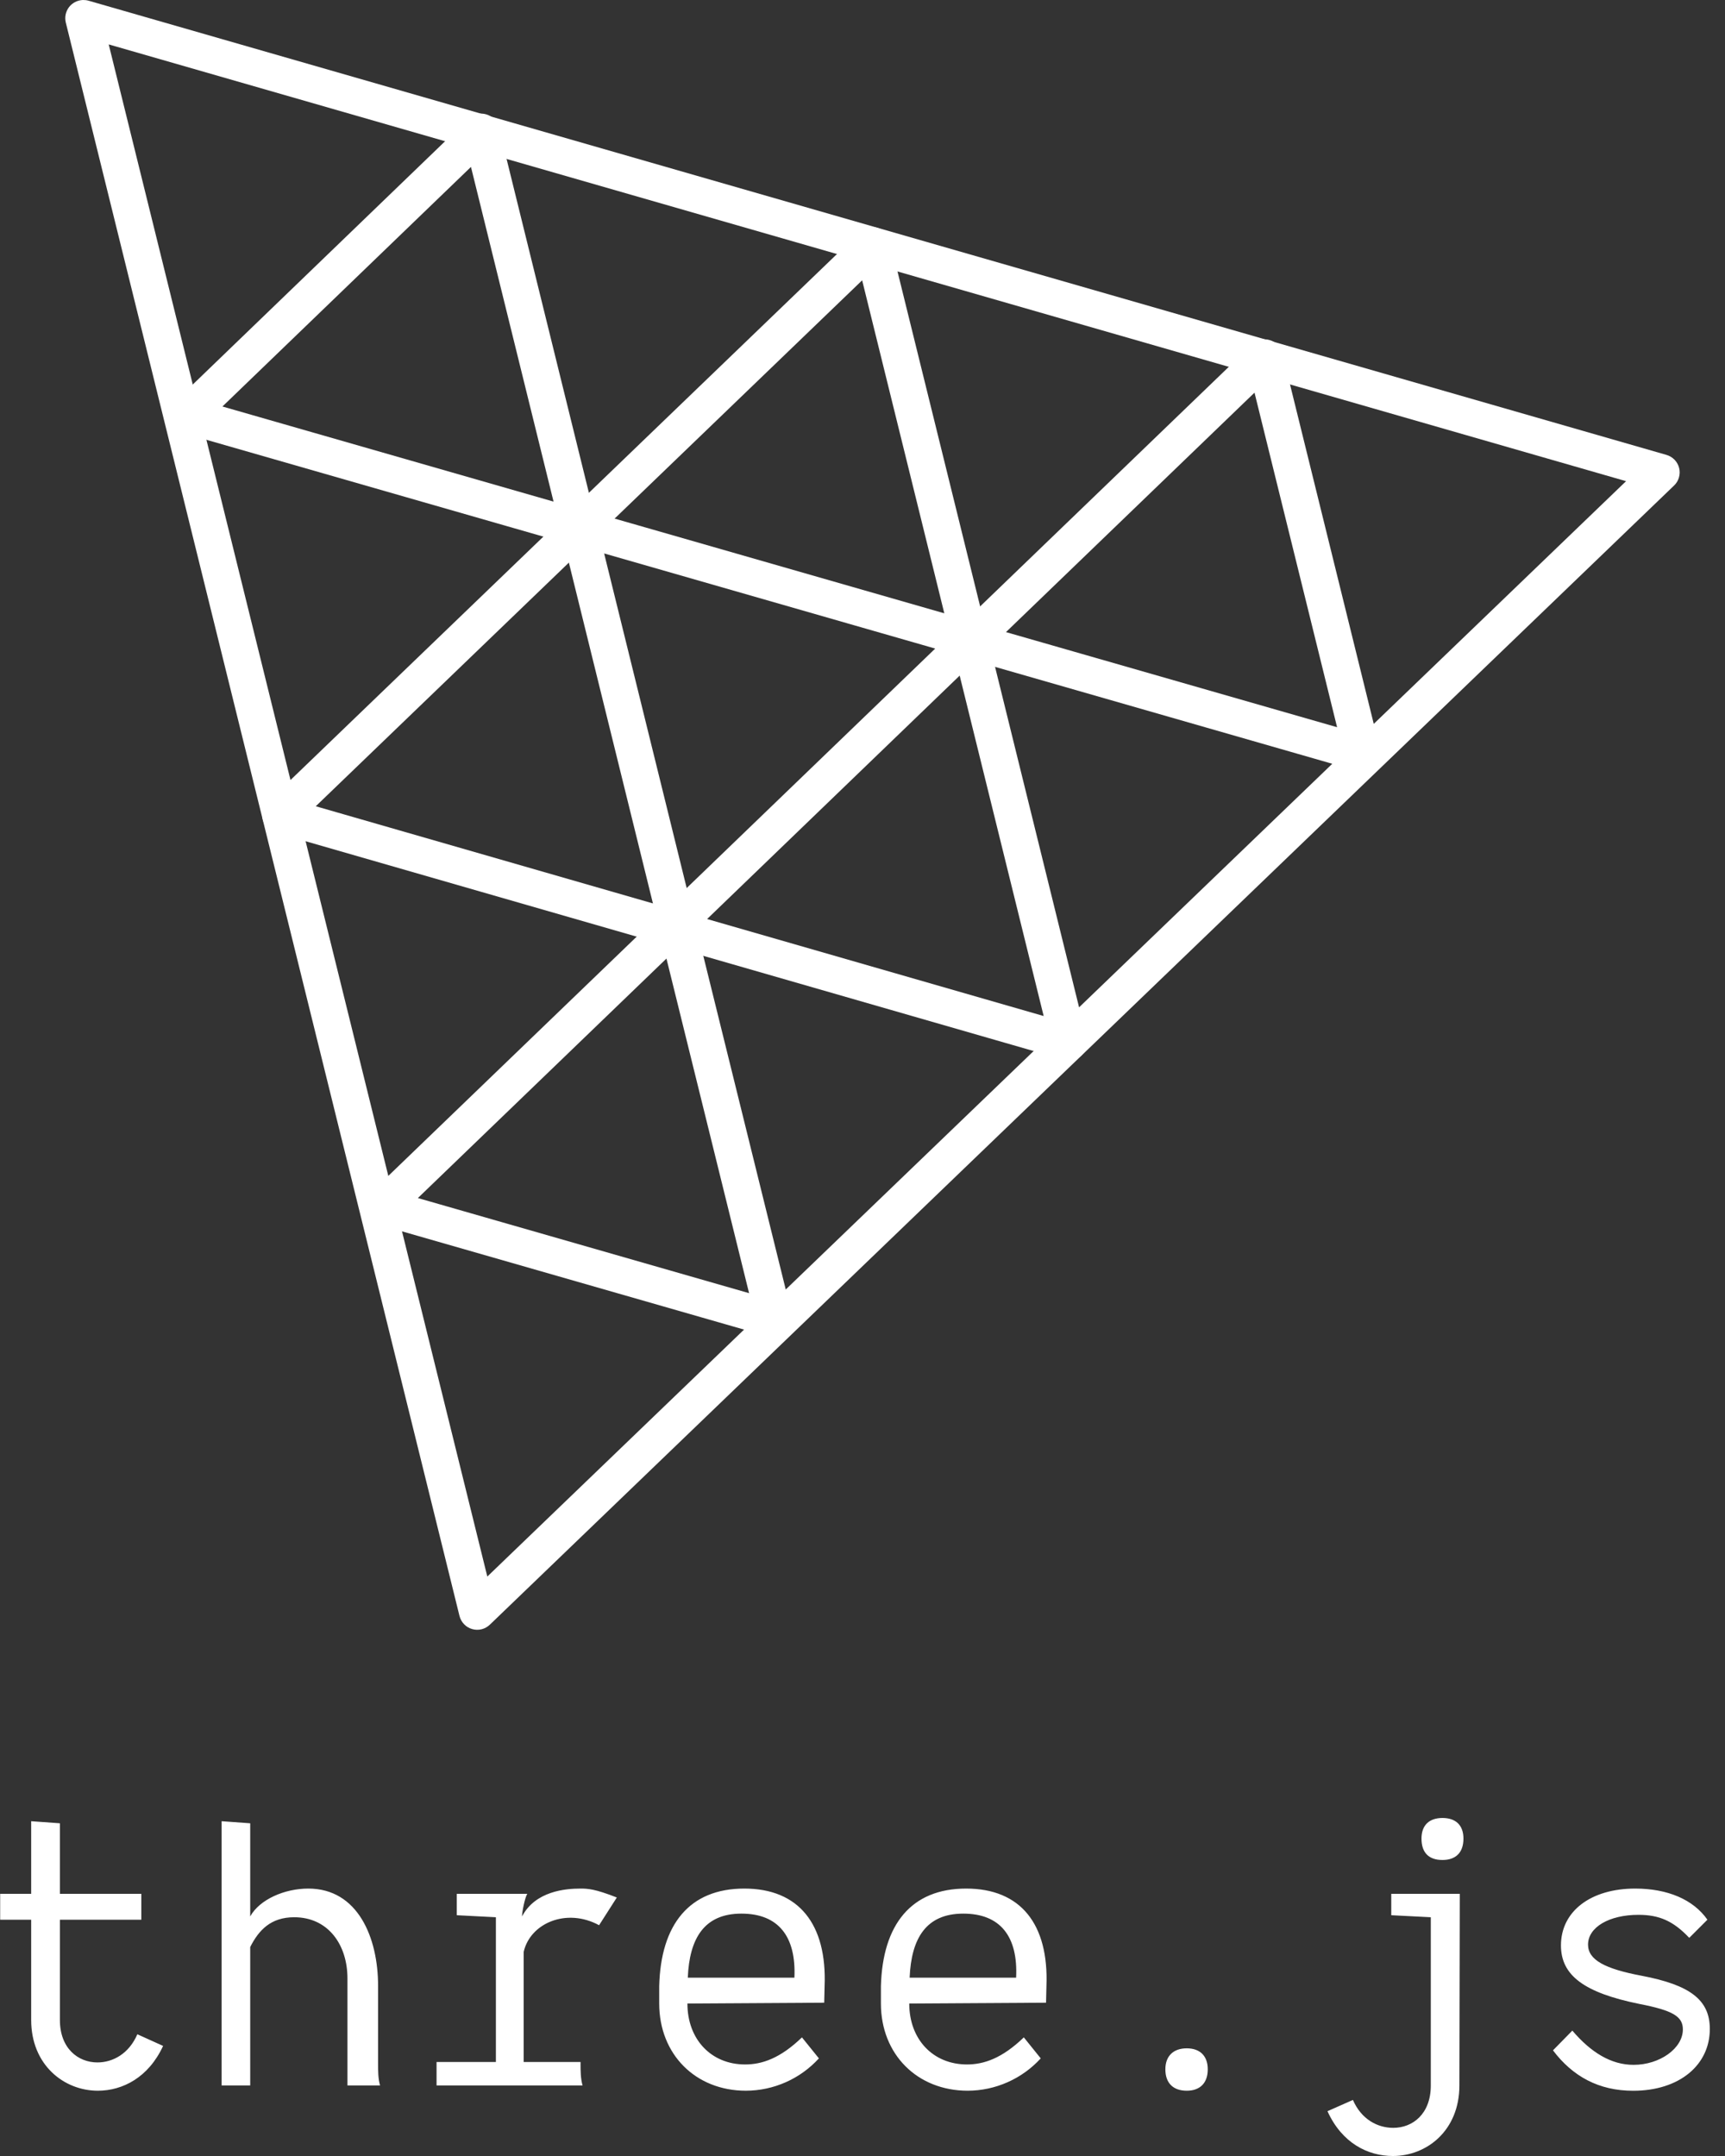 <svg width="40" height="50" viewBox="0 0 40 50" fill="none" xmlns="http://www.w3.org/2000/svg">
<rect x="0" y="0" width="40" height="50" fill="#333333" stroke="none"/>
<path d="M1.92 0C1.858 0.003 1.796 0.019 1.74 0.048C1.685 0.077 1.636 0.118 1.598 0.168C1.561 0.219 1.534 0.277 1.522 0.338C1.509 0.4 1.511 0.463 1.526 0.524L10.655 37.476C10.673 37.548 10.71 37.614 10.761 37.667C10.812 37.721 10.877 37.76 10.948 37.78C11.019 37.801 11.095 37.802 11.166 37.785C11.238 37.767 11.304 37.73 11.358 37.679L38.819 11.26C38.873 11.209 38.912 11.144 38.932 11.073C38.953 11.002 38.955 10.927 38.937 10.855C38.919 10.783 38.883 10.717 38.831 10.663C38.78 10.61 38.715 10.571 38.644 10.55L2.053 0.016C2.01 0.004 1.965 -0.001 1.92 0ZM2.521 1.03L37.706 11.159L11.3 36.562L2.521 1.03Z" fill="white"/>
<path d="M20.22 5.267C20.113 5.269 20.011 5.311 19.934 5.385L6.209 18.597C6.156 18.648 6.117 18.713 6.096 18.784C6.076 18.855 6.074 18.931 6.092 19.003C6.11 19.075 6.146 19.141 6.198 19.194C6.249 19.248 6.314 19.287 6.385 19.307L24.67 24.577C24.741 24.598 24.817 24.599 24.888 24.581C24.96 24.563 25.026 24.527 25.08 24.476C25.133 24.424 25.172 24.36 25.193 24.288C25.213 24.217 25.215 24.142 25.197 24.07L20.637 5.588C20.614 5.495 20.56 5.413 20.484 5.355C20.408 5.296 20.315 5.265 20.22 5.267ZM19.992 6.501L24.201 23.563L7.322 18.698L19.992 6.501Z" fill="white"/>
<path d="M13.408 11.806C13.345 11.808 13.284 11.825 13.228 11.854C13.173 11.883 13.125 11.924 13.087 11.974C13.049 12.024 13.023 12.082 13.011 12.143C12.998 12.205 12.999 12.268 13.014 12.329L15.278 21.509C15.296 21.581 15.332 21.647 15.384 21.701C15.435 21.754 15.5 21.794 15.571 21.814C15.642 21.835 15.718 21.836 15.79 21.818C15.862 21.8 15.928 21.764 15.982 21.713L22.799 15.142C22.853 15.091 22.892 15.026 22.912 14.955C22.933 14.884 22.934 14.808 22.916 14.736C22.898 14.664 22.862 14.598 22.811 14.545C22.759 14.491 22.694 14.453 22.623 14.432L13.54 11.822C13.497 11.81 13.453 11.804 13.408 11.806ZM14.009 12.835L21.686 15.041L15.923 20.595L14.009 12.835Z" fill="white"/>
<path d="M11.15 2.635C11.043 2.637 10.94 2.679 10.863 2.753L4.045 9.327C3.992 9.378 3.953 9.443 3.932 9.514C3.912 9.586 3.91 9.661 3.928 9.733C3.946 9.805 3.982 9.871 4.034 9.924C4.085 9.978 4.15 10.017 4.221 10.037L13.304 12.647C13.376 12.668 13.451 12.669 13.523 12.651C13.595 12.634 13.661 12.597 13.714 12.546C13.768 12.494 13.806 12.43 13.827 12.358C13.848 12.287 13.849 12.212 13.831 12.14L11.567 2.957C11.544 2.864 11.49 2.782 11.415 2.723C11.339 2.665 11.245 2.634 11.15 2.635ZM10.921 3.871L12.836 11.633L5.158 9.427L10.921 3.871ZM29.318 7.87C29.211 7.872 29.109 7.915 29.032 7.989L22.213 14.559C22.16 14.611 22.121 14.675 22.101 14.747C22.08 14.818 22.079 14.893 22.097 14.965C22.115 15.037 22.151 15.103 22.203 15.156C22.254 15.209 22.319 15.248 22.39 15.269L31.472 17.879C31.544 17.899 31.619 17.901 31.691 17.883C31.763 17.865 31.829 17.828 31.882 17.777C31.936 17.726 31.974 17.661 31.995 17.59C32.016 17.519 32.017 17.443 31.999 17.371L29.735 8.192C29.712 8.099 29.658 8.016 29.582 7.958C29.507 7.9 29.413 7.869 29.318 7.87ZM29.09 9.106L31.005 16.865L23.327 14.659L29.09 9.106ZM15.681 20.995C15.574 20.997 15.472 21.039 15.396 21.113L8.576 27.683C8.523 27.735 8.484 27.799 8.464 27.871C8.443 27.942 8.442 28.017 8.46 28.09C8.478 28.162 8.514 28.227 8.566 28.281C8.617 28.334 8.682 28.373 8.753 28.393L17.839 31.003C17.91 31.024 17.986 31.025 18.058 31.007C18.13 30.989 18.195 30.953 18.249 30.902C18.302 30.85 18.341 30.786 18.362 30.715C18.382 30.643 18.384 30.568 18.366 30.496L16.098 21.316C16.075 21.223 16.022 21.141 15.946 21.083C15.87 21.024 15.777 20.994 15.681 20.995ZM15.454 22.23L17.37 29.99L9.69 27.784L15.454 22.23Z" fill="white"/>
<path d="M3.185 47.177C2.988 47.632 2.614 47.83 2.259 47.83C1.81 47.83 1.389 47.503 1.389 46.847V44.52H3.277V43.92H1.389V42.284L0.723 42.236V43.92H0.004V44.52H0.723V46.847C0.723 47.886 1.48 48.486 2.269 48.486C2.846 48.486 3.446 48.176 3.782 47.447L3.185 47.177ZM8.767 47.849V46.052C8.767 44.941 8.302 43.798 7.149 43.798C6.596 43.798 6.018 44.052 5.802 44.444V42.284L5.139 42.236V48.364H5.802V45.154C6 44.762 6.279 44.463 6.822 44.463C7.608 44.463 8.057 45.098 8.057 45.883V48.364H8.813C8.766 48.204 8.767 48.018 8.767 47.849ZM13.892 44.648L14.303 44.005C13.801 43.807 13.631 43.798 13.462 43.798C13.116 43.798 12.416 43.854 12.105 44.444C12.105 44.341 12.171 44.005 12.227 43.92H10.591V44.416L11.499 44.463V47.82H10.123V48.364H13.509C13.462 48.204 13.462 48.018 13.462 47.849V47.82H12.143V45.267C12.293 44.602 13.135 44.237 13.892 44.648ZM17.259 43.798C15.986 43.798 15.321 44.63 15.286 46.062V46.464C15.286 47.642 16.128 48.486 17.296 48.486C17.615 48.485 17.93 48.418 18.221 48.289C18.513 48.16 18.774 47.971 18.989 47.736L18.596 47.249C18.091 47.736 17.67 47.877 17.277 47.877C16.492 47.877 15.94 47.296 15.94 46.464L19.112 46.445L19.121 46.062C19.178 44.62 18.521 43.798 17.259 43.798ZM18.421 45.864H15.949C15.986 44.95 16.332 44.379 17.192 44.379C18.053 44.379 18.464 44.912 18.421 45.864ZM22.403 43.798C21.131 43.798 20.465 44.63 20.427 46.062V46.464C20.427 47.642 21.269 48.486 22.44 48.486C22.759 48.485 23.074 48.418 23.366 48.288C23.657 48.159 23.918 47.971 24.133 47.736L23.741 47.249C23.235 47.736 22.814 47.877 22.422 47.877C21.636 47.877 21.084 47.296 21.084 46.464L24.256 46.445L24.265 46.062C24.322 44.62 23.666 43.798 22.403 43.798ZM23.562 45.864H21.093C21.131 44.95 21.476 44.379 22.337 44.379C23.198 44.379 23.609 44.912 23.562 45.864ZM27.023 47.99C27.023 48.307 27.202 48.486 27.519 48.486C27.827 48.486 28.006 48.307 28.006 47.99C28.006 47.68 27.827 47.503 27.519 47.503C27.211 47.503 27.023 47.679 27.023 47.99ZM33.448 43.135C33.756 43.135 33.935 42.965 33.935 42.639C33.935 42.328 33.756 42.161 33.449 42.161C33.141 42.161 32.962 42.328 32.962 42.639C32.962 42.965 33.131 43.135 33.448 43.135ZM32.261 43.92V44.416L33.178 44.463V48.364C33.178 49.026 32.757 49.347 32.308 49.347C31.941 49.347 31.567 49.149 31.372 48.7L30.782 48.961C31.118 49.702 31.718 50 32.299 50C33.084 50 33.841 49.41 33.841 48.364L33.85 43.92H32.261ZM38.068 45.82C37.217 45.66 36.824 45.453 36.824 45.098C36.824 44.696 37.311 44.407 37.993 44.407C38.48 44.407 38.806 44.554 39.171 44.941L39.592 44.52C39.265 44.052 38.668 43.798 37.917 43.798C36.891 43.798 36.196 44.322 36.196 45.116C36.196 45.81 36.73 46.212 38.012 46.473C38.788 46.624 39.023 46.762 39.023 47.064C39.023 47.503 38.489 47.886 37.88 47.886C37.358 47.886 36.891 47.598 36.46 47.092L36.011 47.55C36.47 48.157 37.076 48.487 37.87 48.487C38.948 48.487 39.648 47.886 39.648 47.054C39.648 46.379 39.19 46.034 38.068 45.82Z" fill="white"/>
</svg>
